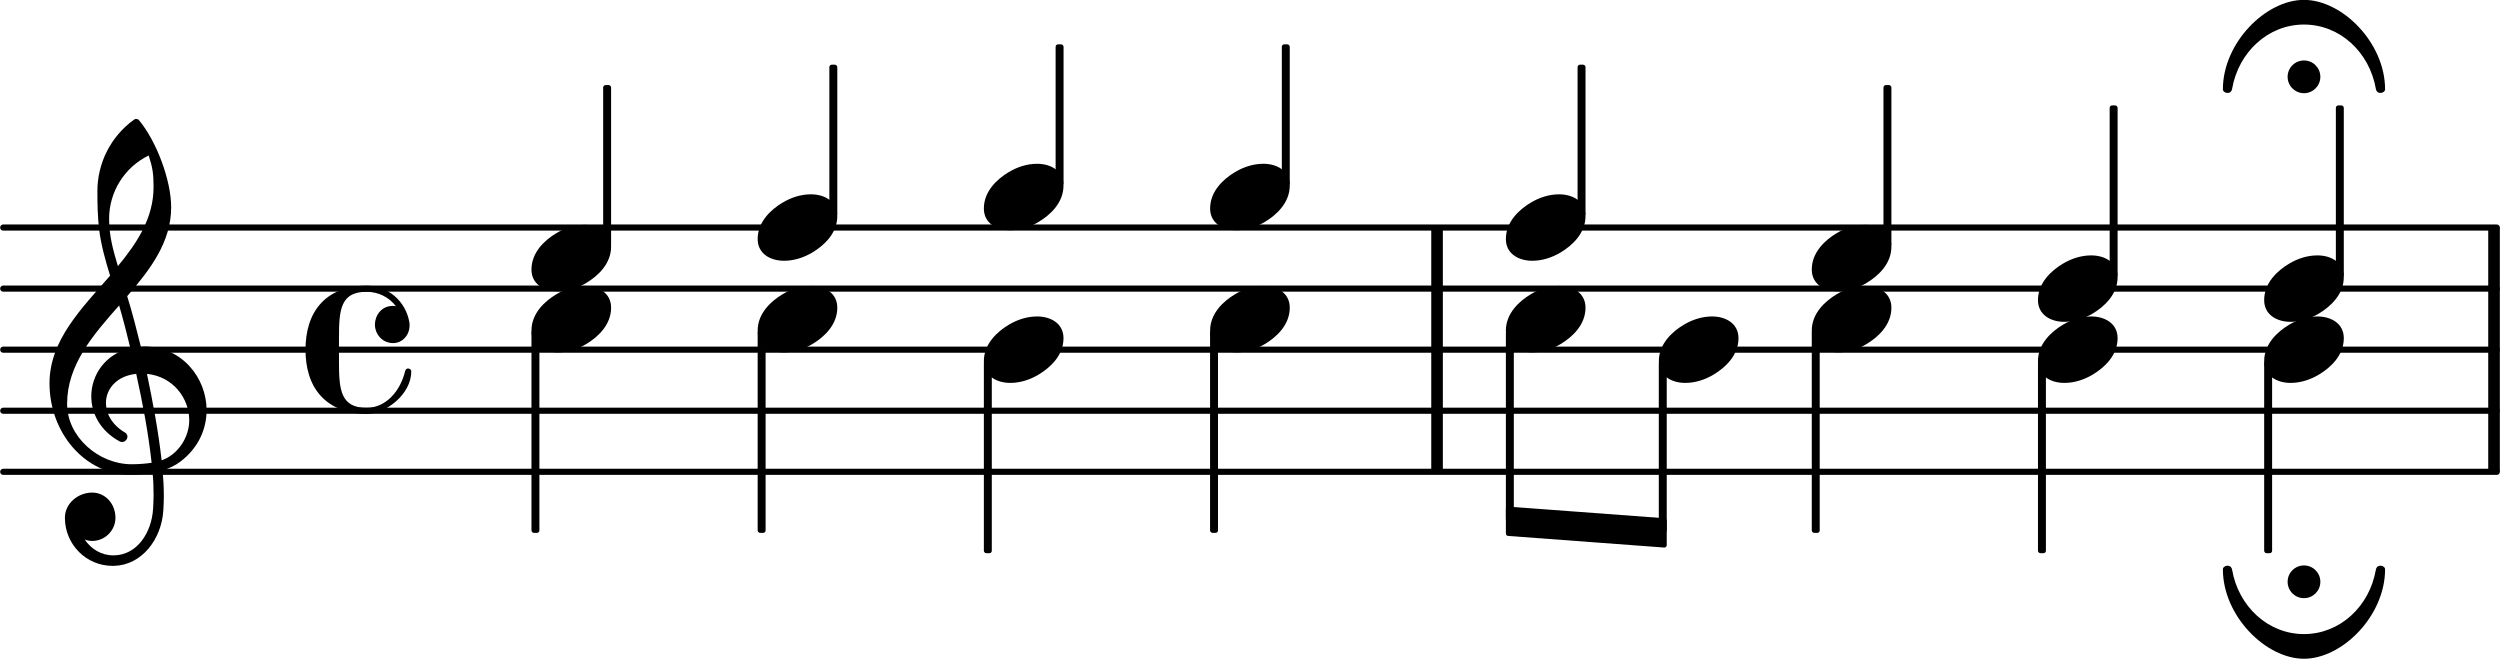 <svg xmlns="http://www.w3.org/2000/svg" xmlns:xlink="http://www.w3.org/1999/xlink" version="1.2" width="71.93mm" height="18.95mm" viewBox="8.536 0.002 40.932 10.785">
<style type="text/css">
<![CDATA[
tspan { white-space: pre; }
]]>
</style>
<g transform="translate(8.536, 7.728)">
<line stroke-linejoin="round" stroke-linecap="round" stroke-width="0.1" stroke="currentColor" x1="0.05" y1="0" x2="40.882" y2="0"/>
</g>
<g transform="translate(8.536, 6.728)">
<line stroke-linejoin="round" stroke-linecap="round" stroke-width="0.1" stroke="currentColor" x1="0.05" y1="0" x2="40.882" y2="0"/>
</g>
<g transform="translate(8.536, 5.728)">
<line stroke-linejoin="round" stroke-linecap="round" stroke-width="0.1" stroke="currentColor" x1="0.05" y1="0" x2="40.882" y2="0"/>
</g>
<g transform="translate(8.536, 4.728)">
<line stroke-linejoin="round" stroke-linecap="round" stroke-width="0.1" stroke="currentColor" x1="0.05" y1="0" x2="40.882" y2="0"/>
</g>
<g transform="translate(8.536, 3.728)">
<line stroke-linejoin="round" stroke-linecap="round" stroke-width="0.1" stroke="currentColor" x1="0.05" y1="0" x2="40.882" y2="0"/>
</g>
<g transform="translate(49.278, 5.728)">
<rect x="0" y="-2" width="0.19" height="4" ry="0" fill="currentColor"/>
</g>
<g transform="translate(31.97, 5.728)">
<rect x="0" y="-2" width="0.19" height="4" ry="0" fill="currentColor"/>
</g>
<g transform="translate(33.192, 8.538)">
<polygon stroke-linejoin="round" stroke-linecap="round" stroke-width="0.08" fill="currentColor" stroke="currentColor" points="2.594 -0.01 2.594 0.39 0.04 0.2 0.04 -0.2"/>
</g>
<g transform="translate(17.236, 4.228)">
<path transform="scale(0.004, -0.004)" d="M218 136c55 0 108 -28 108 -89c0 -71 -55 -121 -102 -149c-35 -21 -75 -34 -116 -34c-55 0 -108 28 -108 89c0 71 55 121 102 149c35 21 75 34 116 34z" fill="currentColor"/>
</g>
<g transform="translate(17.236, 5.228)">
<path transform="scale(0.004, -0.004)" d="M218 136c55 0 108 -28 108 -89c0 -71 -55 -121 -102 -149c-35 -21 -75 -34 -116 -34c-55 0 -108 28 -108 89c0 71 55 121 102 149c35 21 75 34 116 34z" fill="currentColor"/>
</g>
<g transform="translate(9.336, 6.728)">
<path transform="scale(0.004, -0.004)" d="M266 -635h-6c-108 0 -195 88 -195 197c0 58 53 103 112 103c54 0 95 -47 95 -103c0 -52 -43 -95 -95 -95c-11 0 -21 2 -31 6c26 -39 68 -65 117 -65h4zM461 -203c68 24 113 95 113 164c0 90 -66 179 -173 190c24 -116 46 -231 60 -354zM74 28c0 -135 129 -247 264 -247
c28 0 55 2 82 6c-14 127 -37 245 -63 364c-79 -8 -124 -61 -124 -119c0 -44 25 -91 81 -123c5 -5 7 -10 7 -15c0 -11 -10 -22 -22 -22c-3 0 -6 1 -9 2c-80 43 -117 115 -117 185c0 88 58 174 160 197c-14 58 -29 117 -46 175c-107 -121 -213 -243 -213 -403zM335 -262
c-188 0 -333 172 -333 374c0 177 131 306 248 441c-19 62 -37 125 -45 190c-6 52 -7 104 -7 156c0 115 55 224 149 292c6 5 14 5 20 0c71 -84 133 -245 133 -358c0 -143 -86 -255 -180 -364c21 -68 39 -138 56 -207c4 0 9 1 13 1c155 0 256 -128 256 -261
c0 -76 -33 -154 -107 -210c-22 -17 -47 -28 -73 -36c3 -35 5 -70 5 -105c0 -19 -1 -39 -2 -58c-7 -119 -88 -225 -202 -228l1 43c93 2 153 92 159 191c1 18 2 37 2 55c0 31 -1 61 -4 92c-29 -5 -58 -8 -89 -8zM428 916c0 55 -4 79 -20 129c-99 -48 -162 -149 -162 -259
c0 -74 18 -133 36 -194c80 97 146 198 146 324z" fill="currentColor"/>
</g>
<g transform="translate(13.536, 5.728)">
<path transform="scale(0.004, -0.004)" d="M359 27c-49 0 -75 42 -75 75c0 38 27 77 72 77c4 0 9 0 14 -1c-28 37 -72 59 -120 59c-106 0 -113 -73 -113 -186v-51v-51c0 -113 7 -187 113 -187c80 0 139 70 158 151c2 7 7 10 12 10c6 0 13 -4 13 -12c0 -94 -105 -174 -183 -174c-68 0 -137 21 -184 70
c-49 51 -66 122 -66 193s17 142 66 193c47 49 116 69 184 69c87 0 160 -63 175 -149c1 -5 1 -10 1 -14c0 -40 -30 -72 -67 -72z" fill="currentColor"/>
</g>
<g transform="translate(18.475, 5.728)">
<rect x="-0.065" y="-4.333" width="0.13" height="2.647" ry="0.04" fill="currentColor"/>
</g>
<g transform="translate(17.301, 5.728)">
<rect x="-0.065" y="-0.314" width="0.13" height="3.314" ry="0.04" fill="currentColor"/>
</g>
<g transform="translate(20.94, 3.728)">
<path transform="scale(0.004, -0.004)" d="M218 136c55 0 108 -28 108 -89c0 -71 -55 -121 -102 -149c-35 -21 -75 -34 -116 -34c-55 0 -108 28 -108 89c0 71 55 121 102 149c35 21 75 34 116 34z" fill="currentColor"/>
</g>
<g transform="translate(20.94, 5.228)">
<path transform="scale(0.004, -0.004)" d="M218 136c55 0 108 -28 108 -89c0 -71 -55 -121 -102 -149c-35 -21 -75 -34 -116 -34c-55 0 -108 28 -108 89c0 71 55 121 102 149c35 21 75 34 116 34z" fill="currentColor"/>
</g>
<g transform="translate(22.179, 5.728)">
<rect x="-0.065" y="-4.667" width="0.13" height="2.481" ry="0.04" fill="currentColor"/>
</g>
<g transform="translate(21.005, 5.728)">
<rect x="-0.065" y="-0.314" width="0.13" height="3.314" ry="0.04" fill="currentColor"/>
</g>
<g transform="translate(24.644, 3.228)">
<path transform="scale(0.004, -0.004)" d="M218 136c55 0 108 -28 108 -89c0 -71 -55 -121 -102 -149c-35 -21 -75 -34 -116 -34c-55 0 -108 28 -108 89c0 71 55 121 102 149c35 21 75 34 116 34z" fill="currentColor"/>
</g>
<g transform="translate(24.644, 5.728)">
<path transform="scale(0.004, -0.004)" d="M218 136c55 0 108 -28 108 -89c0 -71 -55 -121 -102 -149c-35 -21 -75 -34 -116 -34c-55 0 -108 28 -108 89c0 71 55 121 102 149c35 21 75 34 116 34z" fill="currentColor"/>
</g>
<g transform="translate(25.884, 5.728)">
<rect x="-0.065" y="-5" width="0.13" height="2.314" ry="0.04" fill="currentColor"/>
</g>
<g transform="translate(24.709, 5.728)">
<rect x="-0.065" y="0.186" width="0.13" height="3.147" ry="0.04" fill="currentColor"/>
</g>
<g transform="translate(28.349, 3.228)">
<path transform="scale(0.004, -0.004)" d="M218 136c55 0 108 -28 108 -89c0 -71 -55 -121 -102 -149c-35 -21 -75 -34 -116 -34c-55 0 -108 28 -108 89c0 71 55 121 102 149c35 21 75 34 116 34z" fill="currentColor"/>
</g>
<g transform="translate(28.349, 5.228)">
<path transform="scale(0.004, -0.004)" d="M218 136c55 0 108 -28 108 -89c0 -71 -55 -121 -102 -149c-35 -21 -75 -34 -116 -34c-55 0 -108 28 -108 89c0 71 55 121 102 149c35 21 75 34 116 34z" fill="currentColor"/>
</g>
<g transform="translate(29.588, 5.728)">
<rect x="-0.065" y="-5" width="0.13" height="2.314" ry="0.04" fill="currentColor"/>
</g>
<g transform="translate(28.413, 5.728)">
<rect x="-0.065" y="-0.314" width="0.13" height="3.314" ry="0.04" fill="currentColor"/>
</g>
<g transform="translate(33.192, 3.728)">
<path transform="scale(0.004, -0.004)" d="M218 136c55 0 108 -28 108 -89c0 -71 -55 -121 -102 -149c-35 -21 -75 -34 -116 -34c-55 0 -108 28 -108 89c0 71 55 121 102 149c35 21 75 34 116 34z" fill="currentColor"/>
</g>
<g transform="translate(33.192, 5.228)">
<path transform="scale(0.004, -0.004)" d="M218 136c55 0 108 -28 108 -89c0 -71 -55 -121 -102 -149c-35 -21 -75 -34 -116 -34c-55 0 -108 28 -108 89c0 71 55 121 102 149c35 21 75 34 116 34z" fill="currentColor"/>
</g>
<g transform="translate(34.431, 5.728)">
<rect x="-0.065" y="-4.667" width="0.13" height="2.481" ry="0.04" fill="currentColor"/>
</g>
<g transform="translate(33.257, 5.728)">
<rect x="-0.065" y="-0.314" width="0.13" height="3.129" ry="0.04" fill="currentColor"/>
</g>
<g transform="translate(35.697, 5.728)">
<path transform="scale(0.004, -0.004)" d="M218 136c55 0 108 -28 108 -89c0 -71 -55 -121 -102 -149c-35 -21 -75 -34 -116 -34c-55 0 -108 28 -108 89c0 71 55 121 102 149c35 21 75 34 116 34z" fill="currentColor"/>
</g>
<g transform="translate(35.761, 5.728)">
<rect x="-0.065" y="0.186" width="0.13" height="2.809" ry="0.04" fill="currentColor"/>
</g>
<g transform="translate(38.201, 4.228)">
<path transform="scale(0.004, -0.004)" d="M218 136c55 0 108 -28 108 -89c0 -71 -55 -121 -102 -149c-35 -21 -75 -34 -116 -34c-55 0 -108 28 -108 89c0 71 55 121 102 149c35 21 75 34 116 34z" fill="currentColor"/>
</g>
<g transform="translate(38.201, 5.228)">
<path transform="scale(0.004, -0.004)" d="M218 136c55 0 108 -28 108 -89c0 -71 -55 -121 -102 -149c-35 -21 -75 -34 -116 -34c-55 0 -108 28 -108 89c0 71 55 121 102 149c35 21 75 34 116 34z" fill="currentColor"/>
</g>
<g transform="translate(39.44, 5.728)">
<rect x="-0.065" y="-4.333" width="0.13" height="2.647" ry="0.04" fill="currentColor"/>
</g>
<g transform="translate(38.266, 5.728)">
<rect x="-0.065" y="-0.314" width="0.13" height="3.314" ry="0.04" fill="currentColor"/>
</g>
<g transform="translate(41.905, 4.728)">
<path transform="scale(0.004, -0.004)" d="M218 136c55 0 108 -28 108 -89c0 -71 -55 -121 -102 -149c-35 -21 -75 -34 -116 -34c-55 0 -108 28 -108 89c0 71 55 121 102 149c35 21 75 34 116 34z" fill="currentColor"/>
</g>
<g transform="translate(41.905, 5.728)">
<path transform="scale(0.004, -0.004)" d="M218 136c55 0 108 -28 108 -89c0 -71 -55 -121 -102 -149c-35 -21 -75 -34 -116 -34c-55 0 -108 28 -108 89c0 71 55 121 102 149c35 21 75 34 116 34z" fill="currentColor"/>
</g>
<g transform="translate(43.144, 5.728)">
<rect x="-0.065" y="-4" width="0.13" height="2.814" ry="0.04" fill="currentColor"/>
</g>
<g transform="translate(41.97, 5.728)">
<rect x="-0.065" y="0.186" width="0.13" height="3.147" ry="0.04" fill="currentColor"/>
</g>
<g transform="translate(45.609, 4.728)">
<path transform="scale(0.004, -0.004)" d="M218 136c55 0 108 -28 108 -89c0 -71 -55 -121 -102 -149c-35 -21 -75 -34 -116 -34c-55 0 -108 28 -108 89c0 71 55 121 102 149c35 21 75 34 116 34z" fill="currentColor"/>
</g>
<g transform="translate(46.261, 1.452)">
<path transform="scale(0.004, -0.004)" d="M-67 48c0 37 30 67 67 67s67 -30 67 -67s-30 -67 -67 -67s-67 30 -67 67zM0 363c157 0 332 -176 332 -366c0 -9 -10 -15 -19 -15s-17 5 -19 18c-26 148 -146 262 -294 262s-268 -114 -294 -262c-2 -13 -10 -18 -19 -18s-19 6 -19 15c0 190 175 366 332 366z" fill="currentColor"/>
</g>
<g transform="translate(45.609, 5.728)">
<path transform="scale(0.004, -0.004)" d="M218 136c55 0 108 -28 108 -89c0 -71 -55 -121 -102 -149c-35 -21 -75 -34 -116 -34c-55 0 -108 28 -108 89c0 71 55 121 102 149c35 21 75 34 116 34z" fill="currentColor"/>
</g>
<g transform="translate(46.261, 9.337)">
<path transform="scale(0.004, -0.004)" d="M-67 -48c0 37 30 67 67 67s67 -30 67 -67s-30 -67 -67 -67s-67 30 -67 67zM0 -363c-157 0 -332 176 -332 366c0 9 10 15 19 15s17 -5 19 -18c26 -148 146 -262 294 -262s268 114 294 262c2 13 10 18 19 18s19 -6 19 -15c0 -190 -175 -366 -332 -366z" fill="currentColor"/>
</g>
<g transform="translate(46.848, 5.728)">
<rect x="-0.065" y="-4" width="0.13" height="2.814" ry="0.04" fill="currentColor"/>
</g>
<g transform="translate(45.674, 5.728)">
<rect x="-0.065" y="0.186" width="0.13" height="3.147" ry="0.04" fill="currentColor"/>
</g>
</svg>
